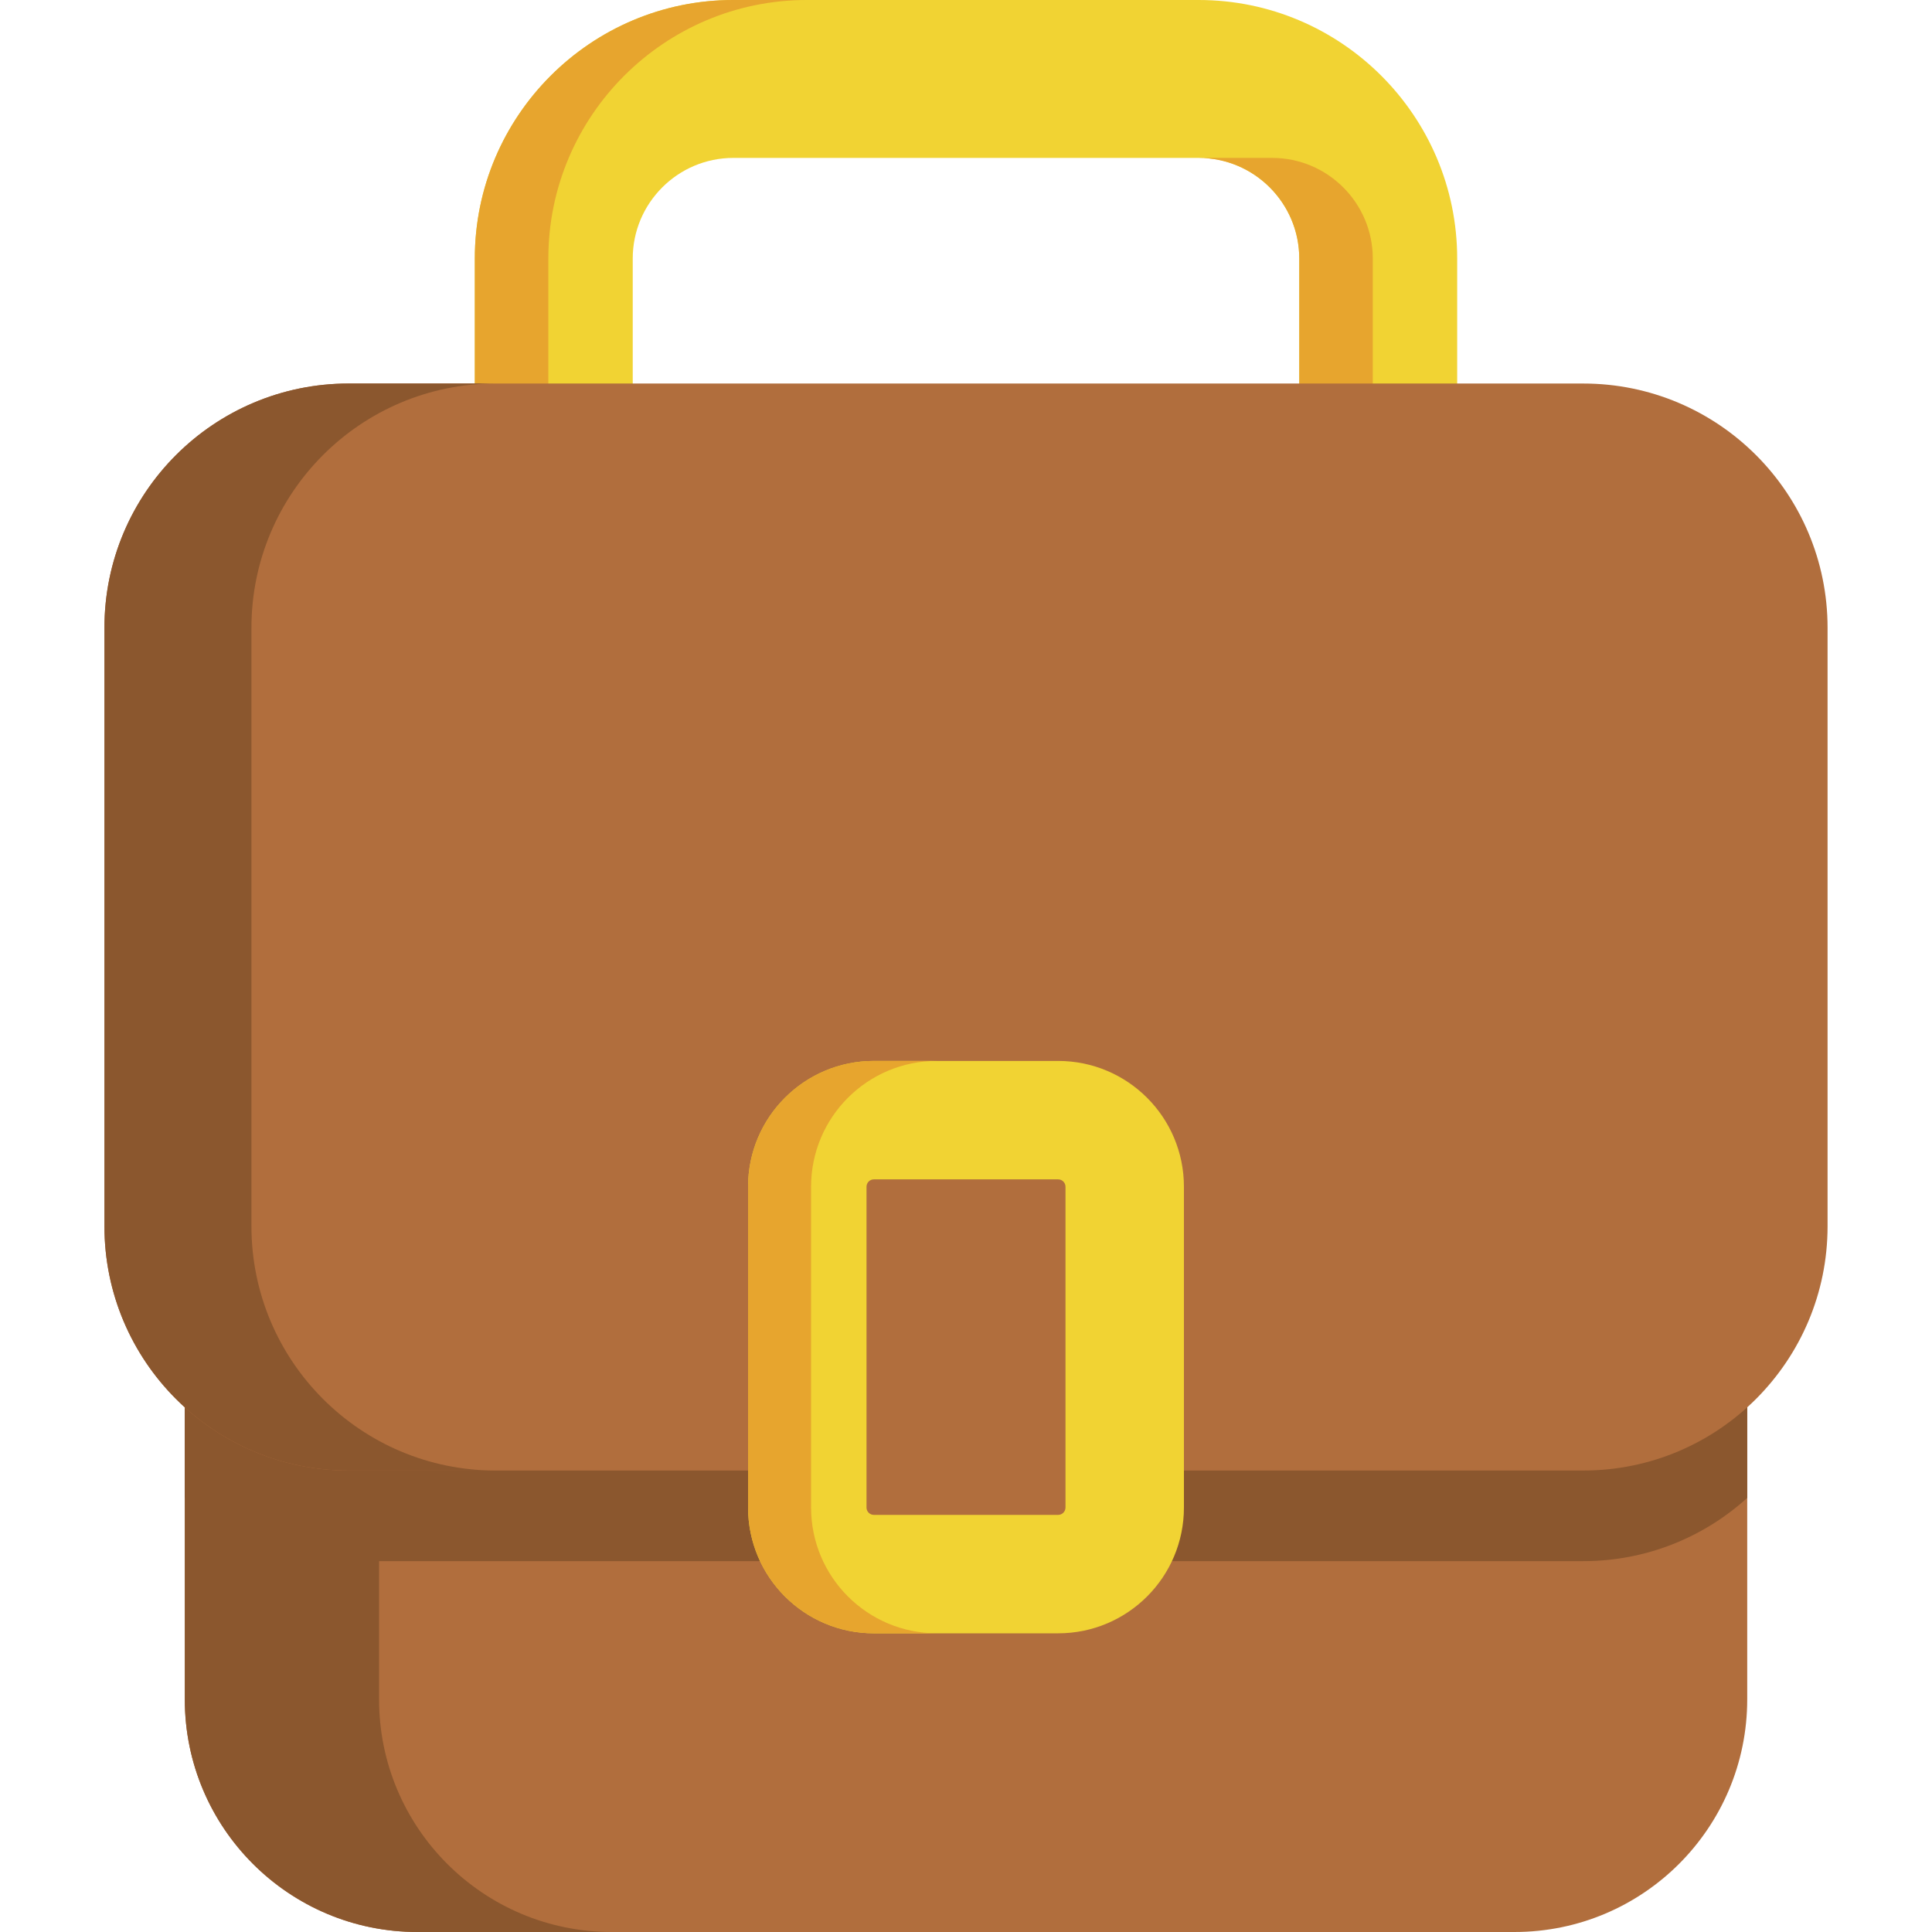 <svg id="Capa_1" enable-background="new 0 0 512 512" height="512" viewBox="0 0 512 512" width="512" xmlns="http://www.w3.org/2000/svg"><g><path d="m365.243 161.528h-218.486c-11.556 0-20.924-9.368-20.924-20.924v-72.093c0-37.777 30.735-68.511 68.511-68.511h123.312c37.777 0 68.511 30.734 68.511 68.511v72.093c0 11.556-9.368 20.924-20.924 20.924zm-197.562-41.848h176.638v-51.169c0-14.702-11.961-26.663-26.663-26.663h-123.312c-14.702 0-26.663 11.961-26.663 26.663z" fill="#f1d333"/><g fill="#e7a52e"><path d="m337.139 41.848h-19.483c14.702 0 26.663 11.961 26.663 26.663v51.169h19.483v-51.169c0-14.702-11.961-26.663-26.663-26.663z"/><path d="m145.316 140.604v-72.093c0-37.777 30.734-68.511 68.511-68.511h-19.483c-37.777 0-68.511 30.734-68.511 68.511v72.093c0 11.556 9.368 20.924 20.924 20.924h19.483c-11.556 0-20.924-9.368-20.924-20.924z"/></g><path d="m463.031 285.59v164.757c0 34.054-27.609 61.653-61.663 61.653h-290.741c-34.054 0-61.653-27.599-61.653-61.653v-164.757c0-34.054 27.599-61.653 61.653-61.653h290.741c34.054 0 61.663 27.599 61.663 61.653z" fill="#b16e3d"/><path d="m162.11 512h-51.484c-34.054 0-61.653-27.599-61.653-61.653v-164.757c0-34.054 27.599-61.653 61.653-61.653h51.484c-34.043 0-61.653 27.599-61.653 61.653v164.757c0 34.054 27.61 61.653 61.653 61.653z" fill="#8b572e"/><path d="m463.031 285.59v111.369c-11.487 10.41-26.731 16.76-43.459 16.76h-327.15c-16.718 0-31.962-6.34-43.449-16.75v-111.379c0-34.054 27.599-61.653 61.653-61.653h290.741c34.055 0 61.664 27.599 61.664 61.653z" fill="#8b572e"/><path d="m419.577 101.639h-327.154c-35.759 0-64.748 28.989-64.748 64.748v158.571c0 35.759 28.989 64.748 64.748 64.748h327.154c35.759 0 64.748-28.989 64.748-64.748v-158.571c0-35.76-28.989-64.748-64.748-64.748z" fill="#b16e3d"/><path d="m131.386 389.707h-38.972c-35.759 0-64.739-28.99-64.739-64.75v-158.573c0-35.759 28.98-64.75 64.739-64.75h38.971c-35.759 0-64.75 28.99-64.75 64.75v158.574c.001 35.759 28.991 64.749 64.751 64.749z" fill="#8b572e"/><path d="m280.416 432.846h-48.832c-18.411 0-33.337-14.925-33.337-33.337v-85.014c0-18.411 14.925-33.337 33.337-33.337h48.832c18.411 0 33.337 14.925 33.337 33.337v85.014c0 18.412-14.926 33.337-33.337 33.337z" fill="#f1d333"/><path d="m248.288 432.842h-16.708c-18.403 0-33.332-14.919-33.332-33.332v-85.015c0-18.413 14.929-33.343 33.332-33.343h16.708c-18.413 0-33.343 14.929-33.343 33.343v85.015c0 18.413 14.929 33.332 33.343 33.332z" fill="#e7a52e"/><path d="m231.584 401.46c-1.076 0-1.95-.875-1.95-1.95v-85.014c0-1.075.875-1.95 1.95-1.95h48.833c1.075 0 1.949.875 1.949 1.95v85.014c0 1.075-.875 1.95-1.949 1.95z" fill="#b16e3d"/></g></svg>